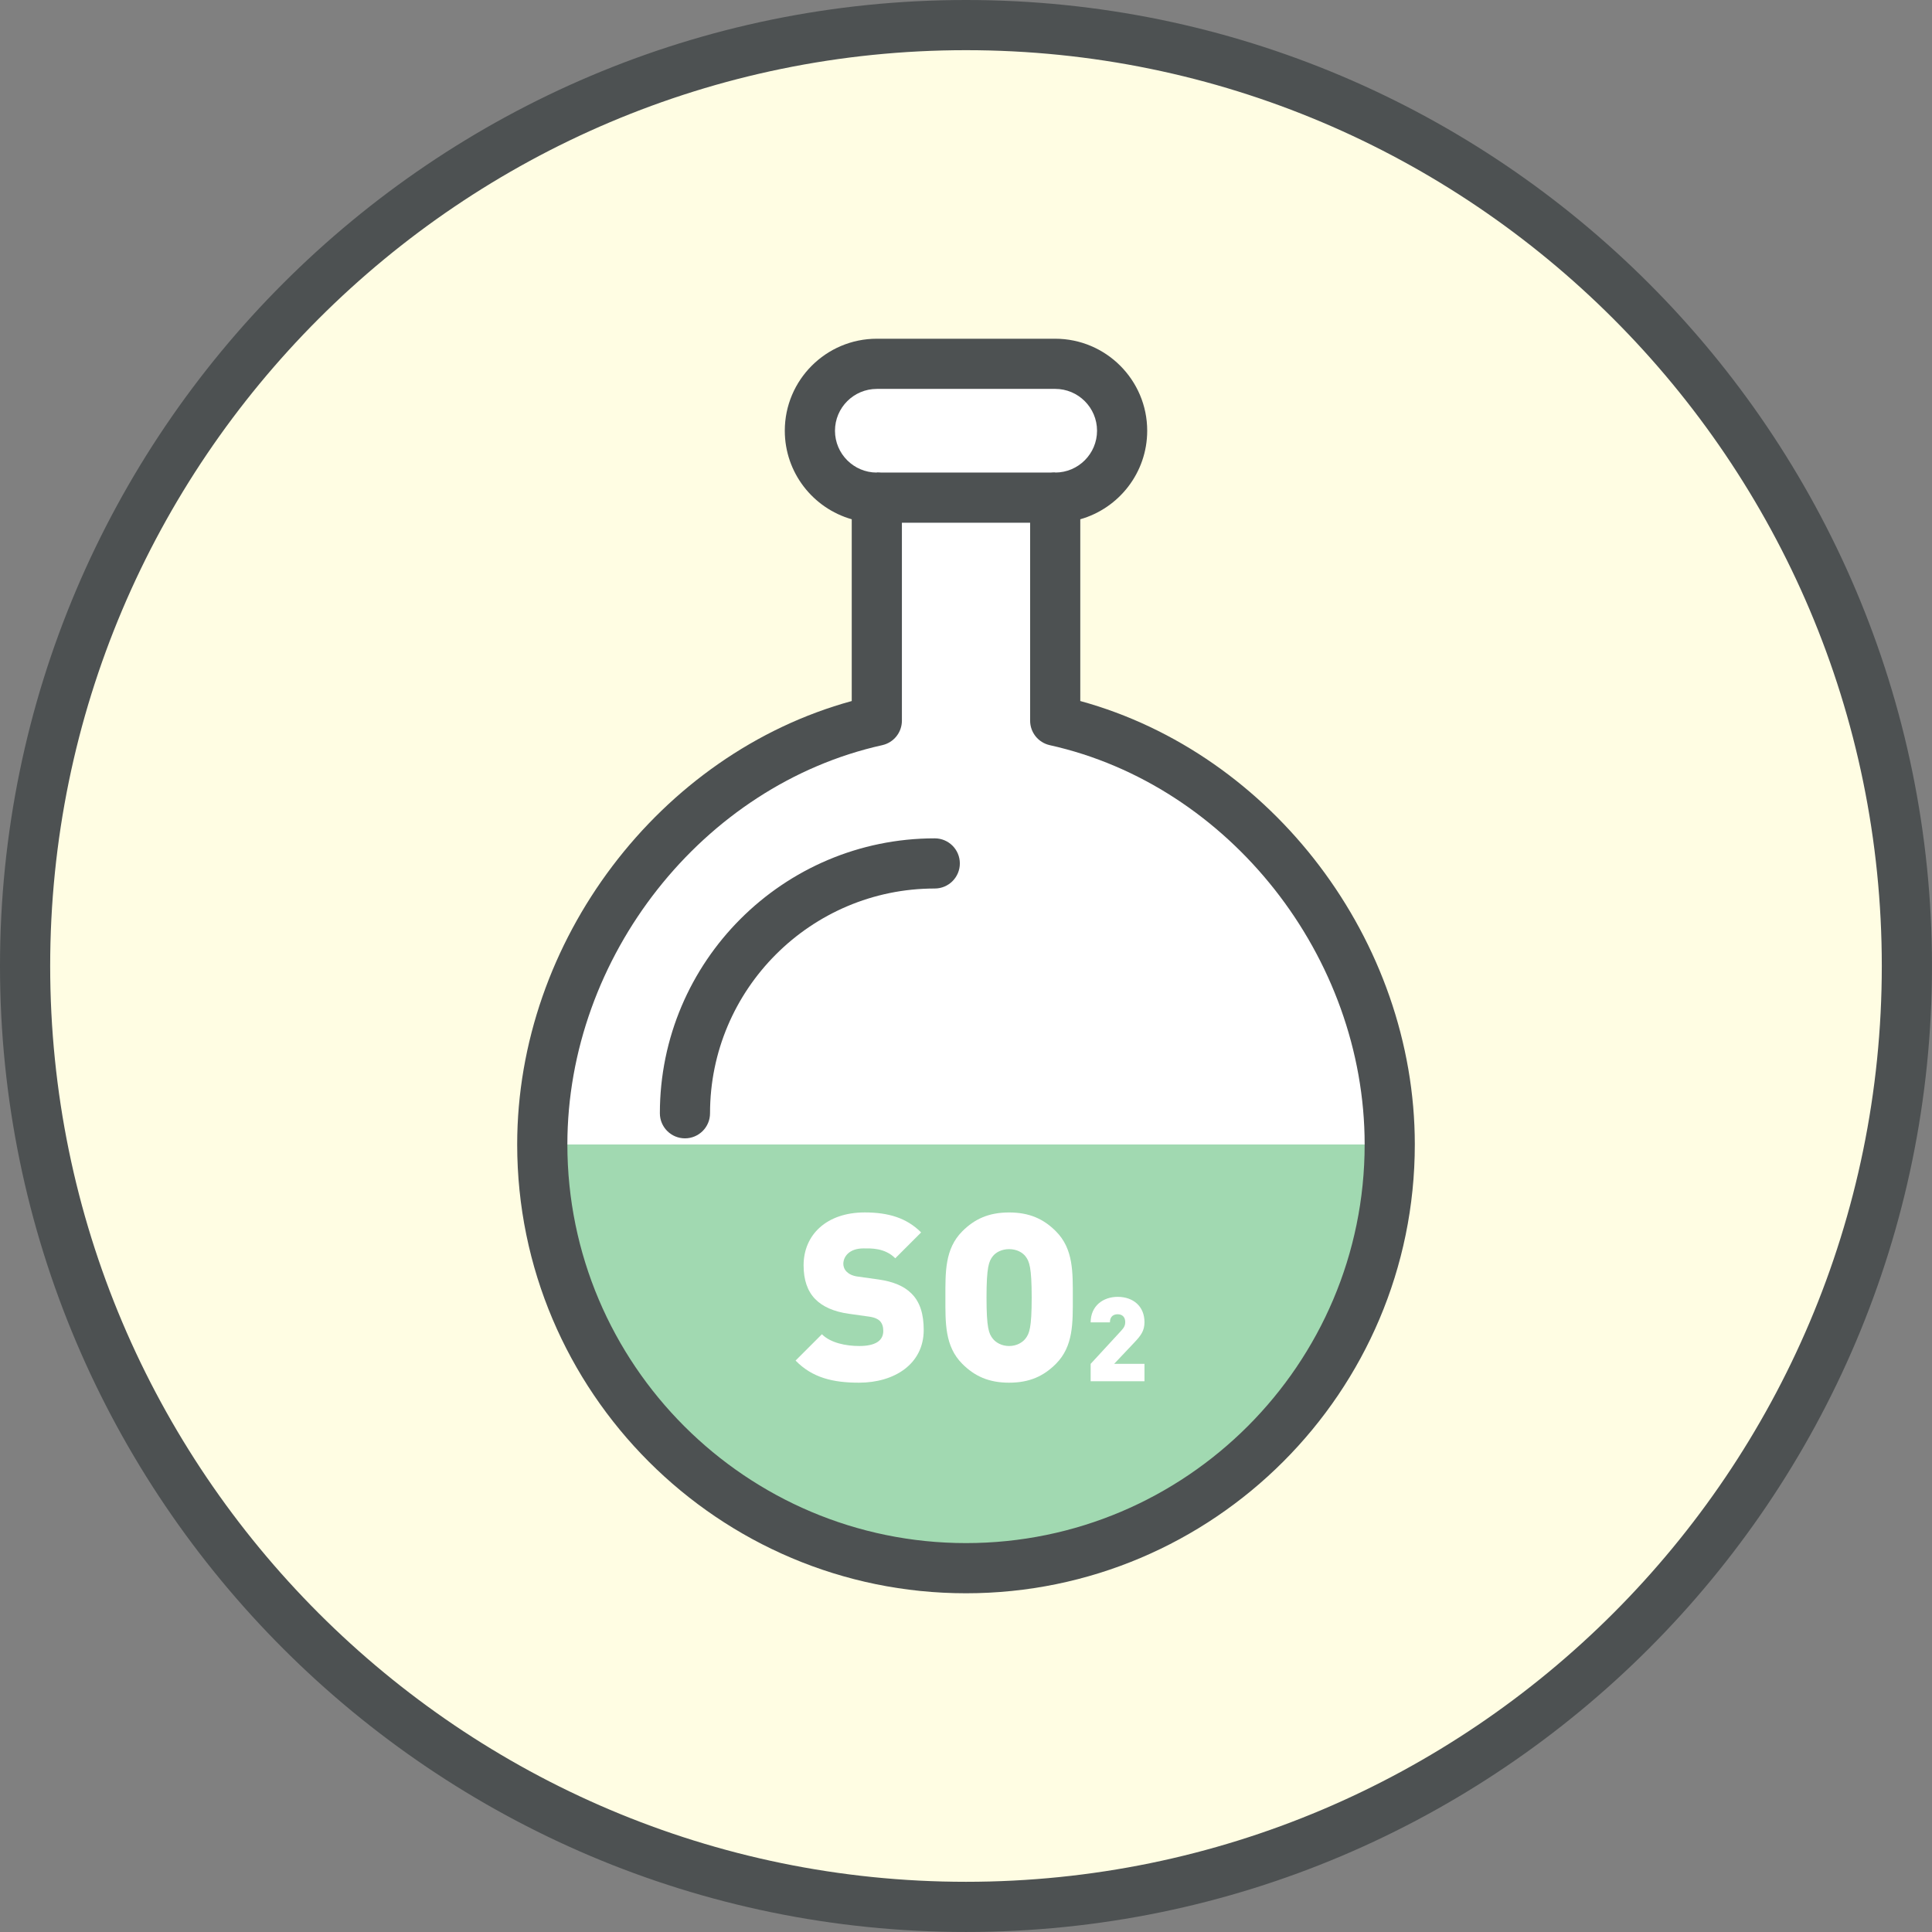 <svg xmlns="http://www.w3.org/2000/svg" width="100" height="100" viewBox="0 0 98.56 98.56">
	<rect x="0" y="0" width="98.56" height="98.56" fill="#808080" stroke="none"/>
	<g>
		<g>
			<circle fill="#FFFDE3" cx="49.28" cy="49.28" r="48"/>
			<path fill="#4D5152" d="M49.28,98.559C22.107,98.559,0,76.453,0,49.28S22.107,0,49.28,0c27.172,0,49.279,22.107,49.279,49.28
				S76.452,98.559,49.28,98.559z M49.28,2.56c-25.762,0-46.72,20.958-46.72,46.72s20.958,46.719,46.72,46.719
				S95.999,75.042,95.999,49.28S75.042,2.56,49.28,2.56z"/>
		</g>
	</g>
	<g>
		<path fill="#FFFFFF" d="M44.73,18.559c-1.887,0-3.414,1.53-3.414,3.414s1.527,3.414,3.414,3.414v11.376
			C34.49,39.04,27.663,48.83,27.663,58.384C27.663,70.32,37.34,80,49.28,80c11.939,0,21.615-9.68,21.615-21.616
			c0-9.554-6.826-19.344-17.066-21.62V25.387c1.887,0,3.414-1.53,3.414-3.414s-1.527-3.414-3.414-3.414H44.73"/>
		<path fill="#A1D9B1" d="M27.663,58.384C27.663,70.32,37.34,80,49.28,80c11.939,0,21.615-9.68,21.615-21.616"/>
		<g>
			<rect x="44.73" y="24.107" fill="#4D5152" width="9.099" height="2.56"/>
		</g>
		<g>
			<path fill="#4D5152" d="M49.28,81.28c-12.625,0-22.896-10.271-22.896-22.896c0-10.396,7.268-19.936,17.067-22.621V26.49
				c-1.968-0.559-3.415-2.372-3.415-4.517c0-2.588,2.106-4.693,4.694-4.693h9.099c2.588,0,4.695,2.105,4.695,4.693
				c0,2.145-1.447,3.958-3.414,4.517v9.272c9.797,2.686,17.066,12.225,17.066,22.621C72.176,71.009,61.905,81.28,49.28,81.28z
				 M44.73,19.84c-1.177,0-2.134,0.957-2.134,2.134s0.957,2.134,2.134,2.134c0.707,0,1.28,0.573,1.28,1.28v11.376
				c0,0.601-0.417,1.119-1.002,1.25c-9.158,2.035-16.064,10.792-16.064,20.37c0,11.214,9.123,20.336,20.337,20.336
				c11.213,0,20.336-9.122,20.336-20.336c0-9.578-6.906-18.335-16.064-20.37c-0.586-0.131-1.002-0.649-1.002-1.25V25.387
				c0-0.707,0.572-1.28,1.279-1.28c1.178,0,2.135-0.957,2.135-2.134s-0.957-2.134-2.135-2.134H44.73L44.73,19.84z"/>
		</g>
		<g>
			<path fill="#4D5152" d="M34.943,58.072c-0.707,0-1.28-0.573-1.28-1.28c0-7.733,6.291-14.024,14.023-14.024
				c0.707,0,1.28,0.572,1.28,1.279s-0.573,1.28-1.28,1.28c-6.321,0-11.464,5.144-11.464,11.465
				C36.223,57.499,35.65,58.072,34.943,58.072z"/>
		</g>
	</g>
	<g>
		<path fill="#FFFFFF" d="M43.824,70.537c-1.308,0-2.375-0.24-3.238-1.128l1.343-1.343c0.444,0.443,1.223,0.6,1.907,0.6
			c0.828,0,1.224-0.276,1.224-0.768c0-0.204-0.048-0.372-0.168-0.504c-0.108-0.108-0.288-0.192-0.564-0.228l-1.031-0.145
			c-0.755-0.107-1.332-0.359-1.715-0.755c-0.396-0.408-0.587-0.983-0.587-1.716c0-1.559,1.175-2.698,3.118-2.698
			c1.224,0,2.147,0.288,2.878,1.02l-1.319,1.319c-0.54-0.54-1.247-0.504-1.619-0.504c-0.731,0-1.031,0.42-1.031,0.792
			c0,0.107,0.036,0.264,0.168,0.396c0.108,0.107,0.288,0.216,0.587,0.252l1.032,0.144c0.768,0.108,1.319,0.348,1.679,0.708
			c0.456,0.443,0.635,1.079,0.635,1.871C47.122,69.589,45.623,70.537,43.824,70.537z"/>
		<path fill="#FFFFFF" d="M53.866,69.577c-0.623,0.624-1.344,0.96-2.387,0.96s-1.763-0.336-2.387-0.96
			c-0.899-0.899-0.863-2.099-0.863-3.382s-0.036-2.482,0.863-3.382c0.624-0.624,1.344-0.96,2.387-0.96s1.764,0.336,2.387,0.96
			c0.899,0.899,0.863,2.099,0.863,3.382S54.765,68.677,53.866,69.577z M52.319,64.096c-0.156-0.204-0.456-0.372-0.84-0.372
			s-0.684,0.168-0.84,0.372c-0.191,0.252-0.312,0.539-0.312,2.099c0,1.559,0.12,1.835,0.312,2.087
			c0.156,0.204,0.456,0.384,0.84,0.384s0.684-0.18,0.84-0.384c0.191-0.252,0.312-0.528,0.312-2.087
			C52.63,64.635,52.51,64.348,52.319,64.096z"/>
		<path fill="#FFFFFF" d="M55.639,70.465v-0.888l1.547-1.679c0.156-0.168,0.217-0.276,0.217-0.456c0-0.233-0.133-0.396-0.385-0.396
			c-0.18,0-0.396,0.084-0.396,0.414h-0.983c0-0.84,0.636-1.302,1.379-1.302c0.792,0,1.367,0.485,1.367,1.289
			c0,0.45-0.186,0.689-0.527,1.05l-1.02,1.079h1.547v0.888H55.639z"/>
	</g>
</svg>
